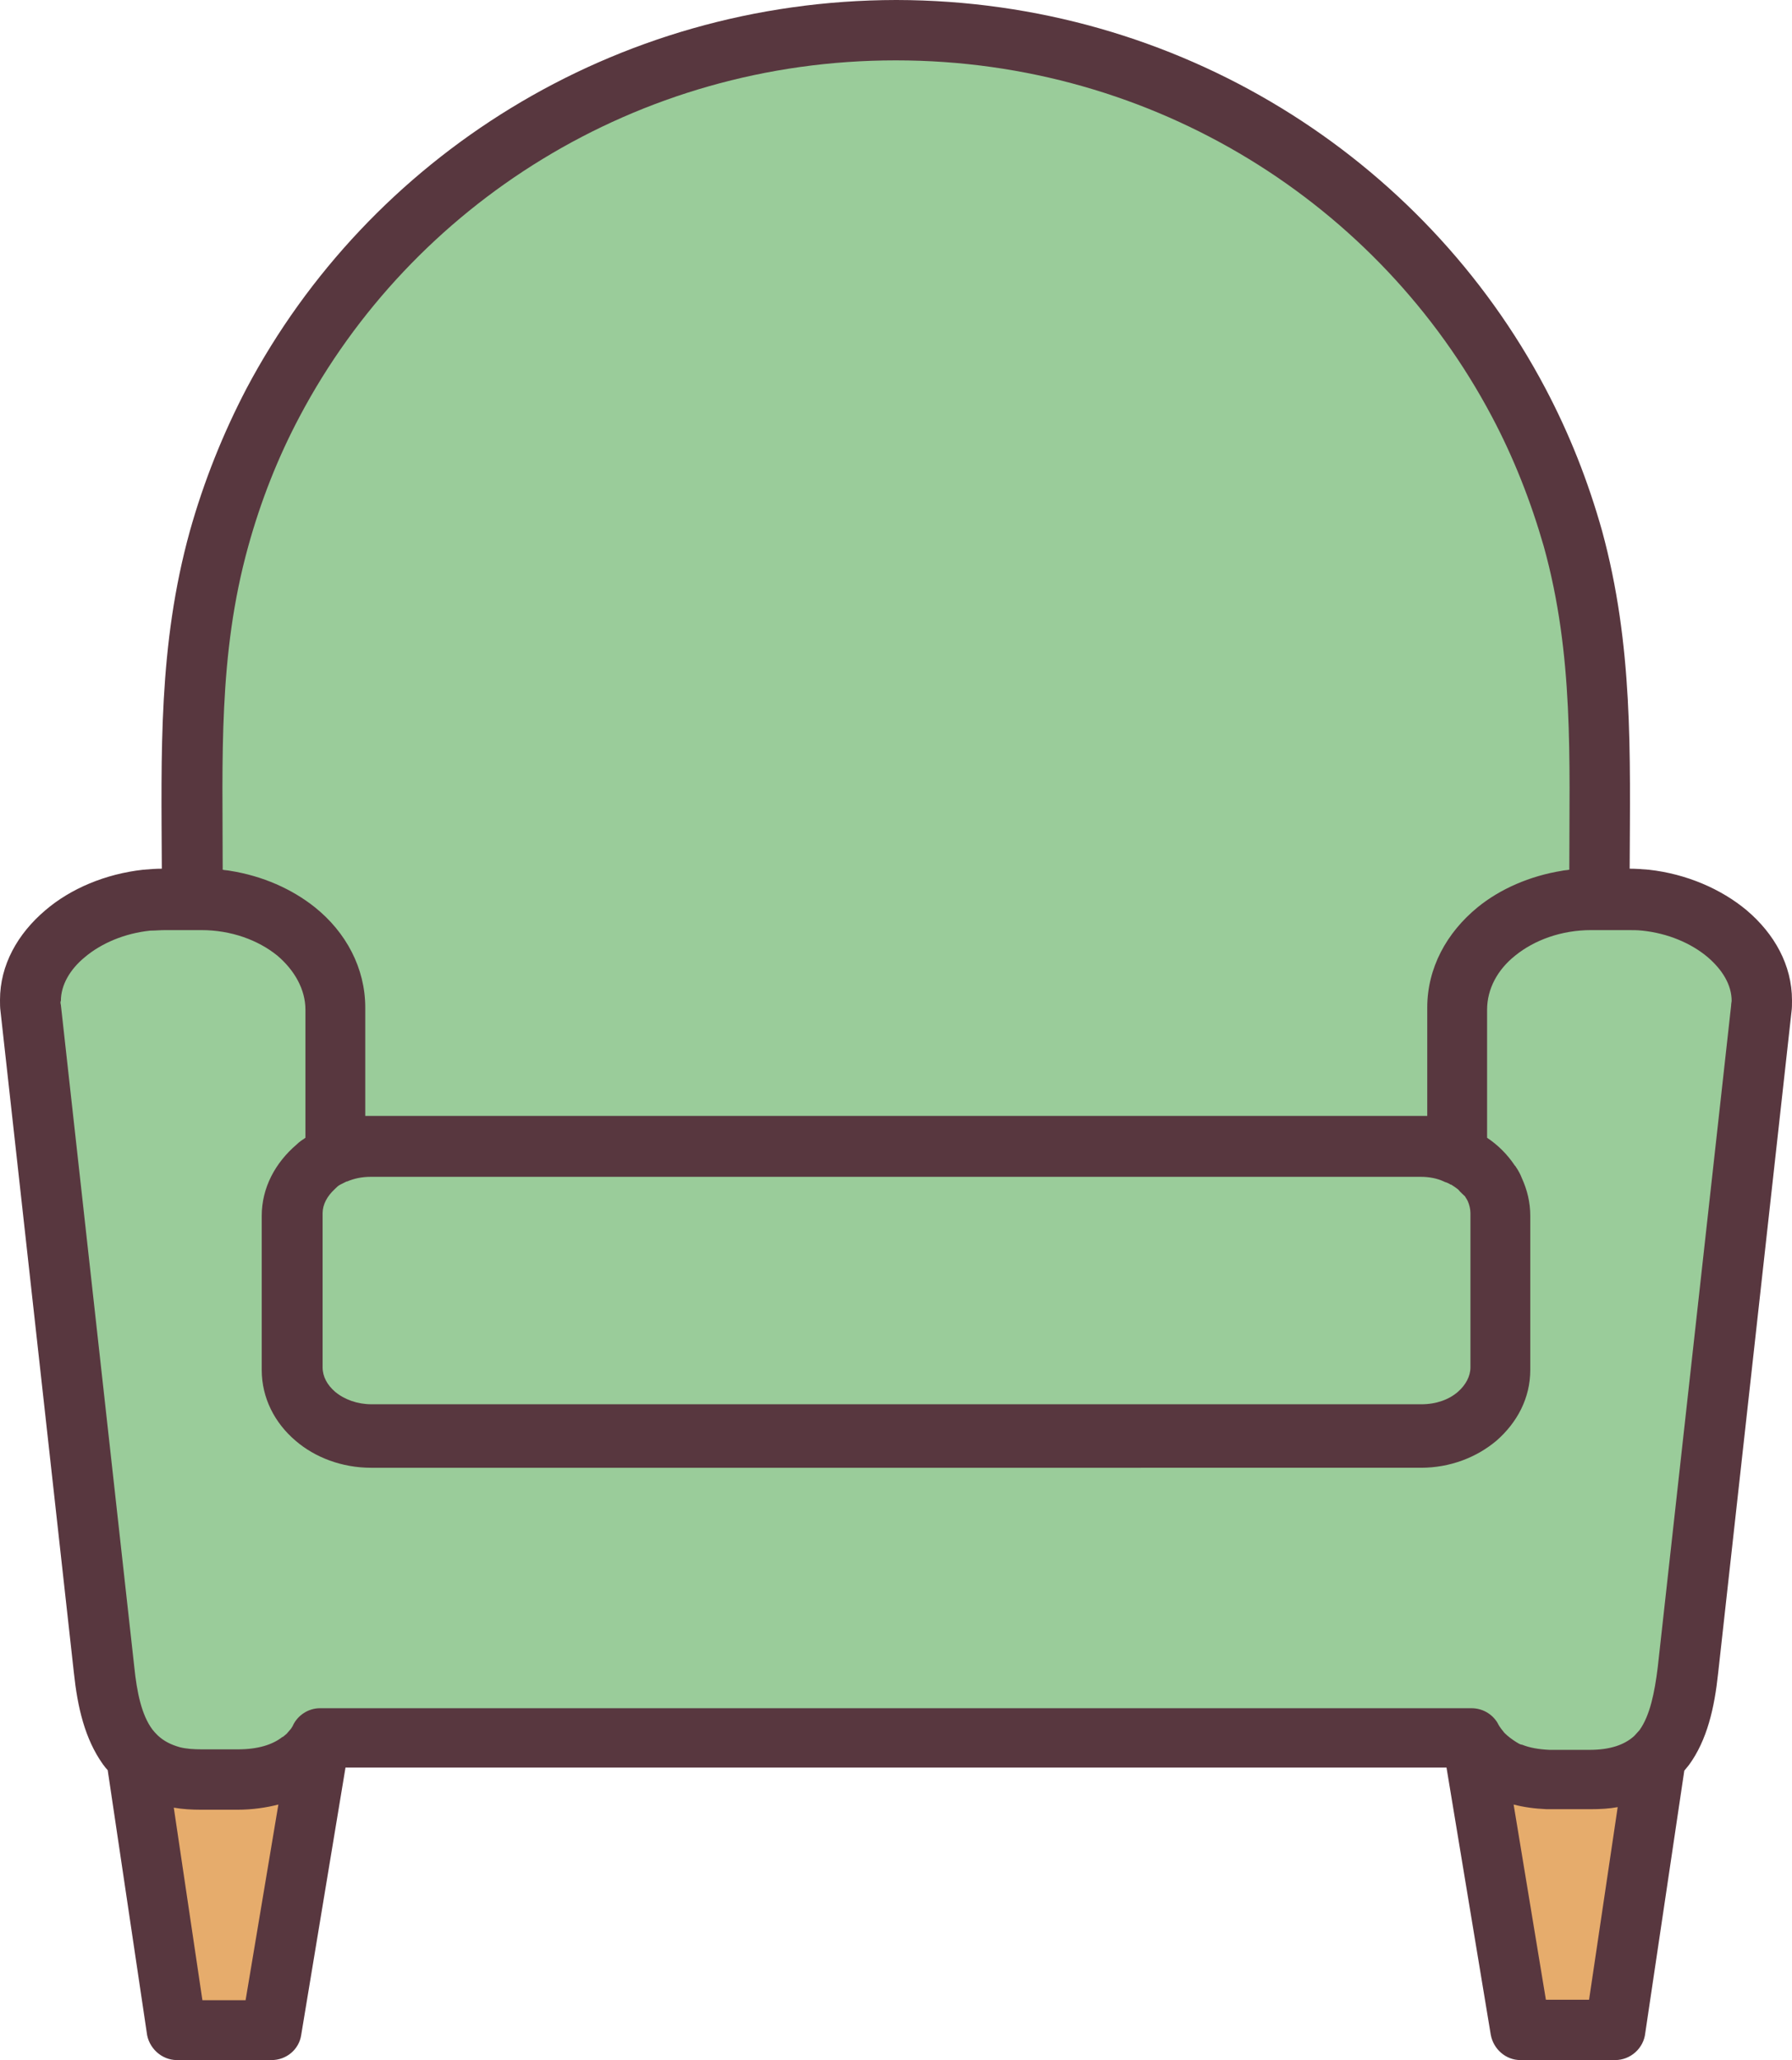 <?xml version="1.0" encoding="utf-8"?>
<!-- Generator: Adobe Illustrator 19.0.0, SVG Export Plug-In . SVG Version: 6.00 Build 0)  -->
<svg version="1.1" id="icons" xmlns="http://www.w3.org/2000/svg" xmlns:xlink="http://www.w3.org/1999/xlink" x="0px" y="0px"
	 viewBox="0 0 344.4 395.8" style="enable-background:new 0 0 344.4 395.8;" xml:space="preserve">
<style type="text/css">
	.st0{fill-rule:evenodd;clip-rule:evenodd;fill:#E6AC6C;}
	.st1{fill-rule:evenodd;clip-rule:evenodd;fill:#9ACC9A;}
	.st2{fill-rule:evenodd;clip-rule:evenodd;fill:#58373F;}
</style>
<path class="st0" d="M282.9,333.9l9.3,56.1h18.3l7.8-52.5c-2.8,2.7-6.7,4.3-12.6,4.3h-6.9C290.6,341.9,285.6,338.7,282.9,333.9
	L282.9,333.9z M61.5,333.9L52.2,390H34l-7.8-52.5c2.8,2.7,6.7,4.3,12.6,4.3h6.9C53.8,341.9,58.7,338.7,61.5,333.9z"/>
<path class="st1" d="M312.7,172.7h-5.3v-30.8c0-3.3-0.2-6.6-0.5-9.7C303.6,61.8,244.5,5.8,172.2,5.8c-72.3,0-131.4,56-134.7,126.3
	c-0.4,3.2-0.6,6.4-0.6,9.7v30.8h-5.3c-14.2,0-27.1,9.5-25.8,21L20,320.8c1.3,11.5,4.6,21,18.8,21h6.9c8.2,0,13.2-3.1,15.9-8h221.3
	c2.8,4.9,7.7,8,15.9,8h6.9c14.2,0,17.5-9.5,18.8-21l14.1-127.1C339.8,182.2,326.9,172.7,312.7,172.7z M58.9,270.3
	c-0.2-0.2-0.4-0.5-0.5-0.7C58.5,269.8,58.7,270.1,58.9,270.3z M286,269.6c-0.2,0.2-0.3,0.5-0.5,0.7
	C285.7,270.1,285.9,269.8,286,269.6z"/>
<path class="st2" d="M280.3,228.6L280.3,228.6l-0.1-0.1c-0.4-0.3-0.8-0.6-1.3-0.9l0,0l-0.1,0c-0.3-0.2-0.7-0.4-1.1-0.5l-0.2-0.1
	c-1.3-0.6-2.8-0.9-4.5-0.9v0h0H71.3h0v0c-1.7,0-3.2,0.3-4.6,0.9l0,0l0,0l0,0l0,0l-0.1,0c-0.4,0.2-0.8,0.4-1.2,0.6l0,0l0,0l0,0l0,0
	l0,0l0,0c-0.4,0.2-0.7,0.5-1,0.8l-0.1,0.1h0c-1.4,1.3-2.3,2.9-2.3,4.6v29.6v0h0c0,1.8,0.9,3.4,2.4,4.7c1.8,1.5,4.3,2.4,7,2.4v0h0
	h201.8h0v0c2.8,0,5.3-0.9,7-2.4c1.5-1.3,2.4-3,2.4-4.7h0v0v-29.6v0h0c0-0.8-0.2-1.6-0.5-2.3c-0.1-0.2-0.2-0.4-0.4-0.7
	c-0.1-0.1-0.1-0.2-0.1-0.2C281.2,229.5,280.7,229.1,280.3,228.6L280.3,228.6z M44.2,167.3L44.2,167.3c-0.5-0.1-1-0.1-1.4-0.2
	c0-21.3-0.9-41.2,4.9-62.1c2.4-8.7,5.7-17.1,9.9-25c21.5-40.6,64.7-68.4,114.5-68.4h0.1c49.8,0,93,27.8,114.5,68.4
	c4.2,7.9,7.5,16.3,10,25c5.8,20.9,4.9,40.8,4.9,62.1c-0.5,0.1-1,0.1-1.4,0.2v0c-6.2,1-11.9,3.5-16.2,7c-6,4.9-9.7,11.7-9.7,19.3h0v0
	v20.8c-0.4,0-0.7,0-1.1,0v0h0H71.3h0v0c-0.4,0-0.8,0-1.1,0v-20.8h0v0h0c0-7.6-3.7-14.5-9.7-19.3C56.1,170.8,50.5,168.3,44.2,167.3z
	 M172.2,0L172.2,0L172.2,0C117.9,0.1,70.9,30.3,47.4,74.6c-4.5,8.6-8.2,17.8-10.9,27.4c-6.1,22-5.5,42.7-5.4,64.9
	c-1.2,0-2.4,0.1-3.6,0.2c-7.2,0.8-13.9,3.6-18.8,7.8C3.4,179.4,0,185.4,0,192.1h0c0,0.8,0,1.5,0.1,2.2l14.1,127.1
	c0.7,6.6,2.1,12.7,5.6,17.6c0.3,0.4,0.6,0.8,0.9,1.1l7.5,50.4c0.3,2.9,2.8,5.3,5.8,5.3h18.2v0c2.8,0,5.3-2,5.7-4.9l8.5-51.3H278
	l8.5,51.3c0.5,2.8,2.9,4.9,5.7,4.9v0h18.2c3,0,5.5-2.3,5.8-5.2l7.5-50.4c0.3-0.4,0.6-0.7,0.9-1.1c3.5-4.8,4.9-11,5.6-17.6
	l14.1-127.1c0.1-0.7,0.1-1.4,0.1-2.2c0-6.8-3.4-12.8-8.7-17.3c-4.9-4.1-11.6-7-18.8-7.8c-1.2-0.1-2.5-0.2-3.7-0.2
	c0.1-22.2,0.7-42.9-5.3-64.9c-2.7-9.6-6.3-18.7-10.9-27.4C273.6,30.3,226.5,0.1,172.3,0v0H172.2L172.2,0z M11.7,193.1l14.1,127.1
	c0.5,4.9,1.4,9.3,3.5,12.1c0.3,0.4,0.6,0.7,0.9,1c0.1,0.1,0.1,0.1,0.2,0.2c1.1,1,2.4,1.7,4.2,2.2l0,0l0,0c1.2,0.3,2.6,0.4,4.2,0.4v0
	h6.9v0h0c3.9,0,6.7-0.9,8.6-2.4l0.1,0l0,0l0.1-0.1l0,0l0,0c0.2-0.2,0.4-0.3,0.6-0.5l0,0l0,0l0,0h0l0,0l0,0l0,0v0
	c0.2-0.2,0.4-0.5,0.6-0.7c0.2-0.2,0.4-0.5,0.5-0.7c0.1-0.1,0.1-0.2,0.1-0.2c0.9-1.9,2.9-3.3,5.2-3.3h221.3v0c2,0,3.9,1,5,2.8
	l0.1,0.2c0.3,0.6,0.8,1.2,1.2,1.7l0,0l0,0l0,0l0,0l0.1,0.1l0,0c0.6,0.6,1.4,1.2,2.2,1.7c0.2,0.1,0.3,0.2,0.5,0.3l0,0
	c0.2,0.1,0.4,0.2,0.6,0.2c1.5,0.6,3.2,0.9,5.3,1h0l0.1,0h0l0.1,0h0l0.1,0h0l0.1,0h0l0.1,0h0l0.1,0h0h0.1h0h0.1v0h0h6.9
	c4,0,6.7-1,8.5-2.6l0.2-0.2l0,0c0.3-0.3,0.6-0.7,0.9-1c2-2.8,2.9-7.2,3.5-12.1l14.1-127.1c0-0.4,0.1-0.7,0.1-0.9
	c0-3.1-1.8-6-4.6-8.4c-3.2-2.7-7.7-4.6-12.6-5.1c-0.9-0.1-1.9-0.1-2.9-0.1v0h-6.9v0h0v0c-5.7,0-10.9,1.9-14.6,4.9
	c-3.4,2.7-5.4,6.4-5.4,10.4h0v0v24.6c2.1,1.4,3.9,3.2,5.3,5.3c0.1,0.1,0.2,0.2,0.3,0.4c0.4,0.6,0.8,1.3,1.1,2.1
	c1,2.2,1.6,4.6,1.6,7.2h0v0v29.6v0h0c0,5.4-2.5,10.1-6.5,13.6c-3.8,3.2-8.9,5.2-14.5,5.2v0h0H71.3h0v0c-5.6,0-10.8-2-14.5-5.2
	c-4-3.4-6.5-8.2-6.5-13.6h0v0v-29.6c0-5.4,2.6-10.2,6.7-13.7c0.5-0.5,1.1-0.9,1.7-1.3v-24.6h0v0h0c0-3.9-2.1-7.6-5.4-10.4
	c-3.7-3-8.9-4.9-14.6-4.9v0h0v0h-6.9v0c-1,0-2,0.1-2.9,0.1c-4.9,0.5-9.4,2.4-12.6,5.1c-2.8,2.3-4.6,5.3-4.6,8.4h0
	C11.6,192.4,11.6,192.7,11.7,193.1z M53.5,346.7c-2.3,0.6-5,1-7.9,1h0v0h-6.9v0c-1.9,0-3.6-0.1-5.3-0.4l5.5,37h8.3L53.5,346.7z
	 M290.9,346.7l6.2,37.5h8.3l5.5-37c-1.6,0.3-3.4,0.4-5.3,0.4h-6.9h0v0l-0.1,0h-0.1h-0.1l-0.1,0h0h0l-0.2,0h0l-0.1,0l0,0
	c-0.2,0-0.5,0-0.7,0l0,0h0l0,0C294.9,347.5,292.8,347.2,290.9,346.7z"/>
</svg>

